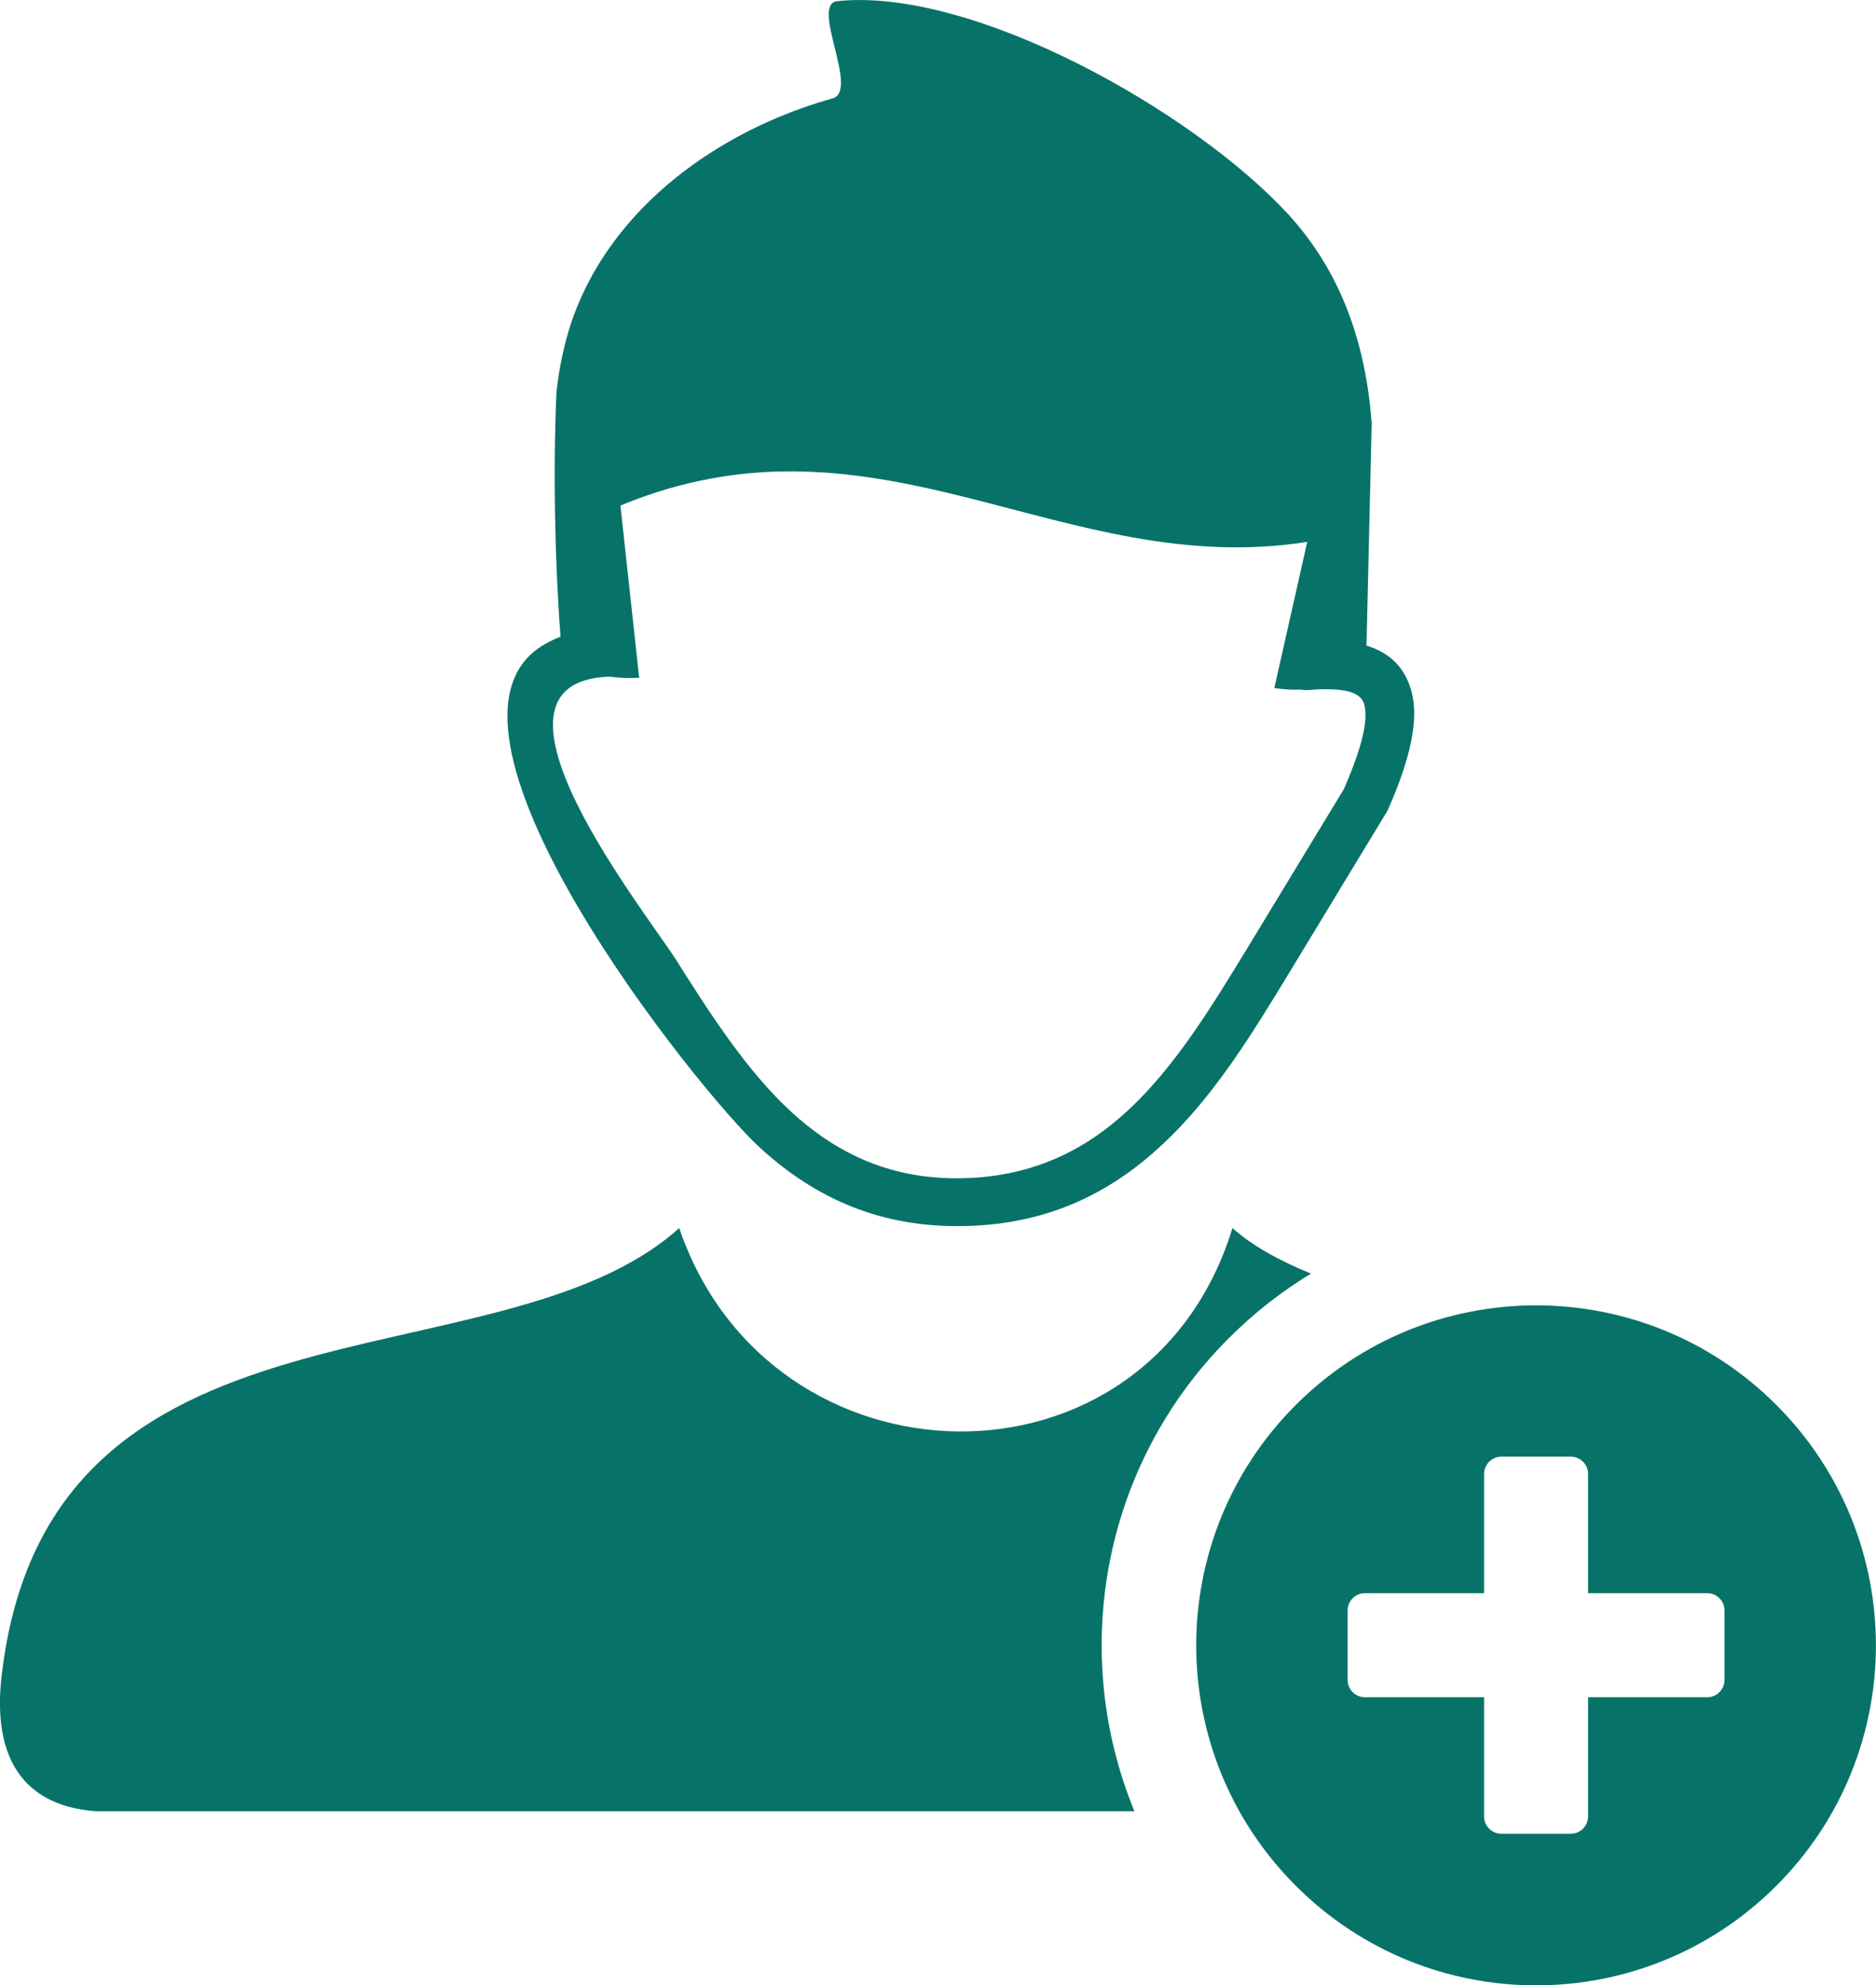 <?xml version="1.0" encoding="utf-8"?><svg version="1.1" id="Layer_1" xmlns="http://www.w3.org/2000/svg" xmlns:xlink="http://www.w3.org/1999/xlink" x="0px" y="0px" viewBox="0 0 116.17 122.88" style="enable-background:new 0 0 116.17 122.88" xml:space="preserve"><style type="text/css"><![CDATA[
	.st0{fill-rule:evenodd;clip-rule:evenodd; fill: #077368;}
]]></style><g><path class="st0" d="M70.25,112.11H5.94c-5.09-0.39-6.32-4.05-5.85-8.28c2.79-24.92,30.74-17.71,41.97-27.82l0,0 c5.6,16.48,29.01,17.09,34.26,0c1.21,1.09,2.89,2.01,4.86,2.82c-1.81,1.1-3.52,2.43-5.08,3.99 C68.18,90.73,66.23,102.36,70.25,112.11L70.25,112.11z M110,86.96c8.22,8.22,8.22,21.54,0,29.76c-8.22,8.22-21.54,8.22-29.76,0 s-8.22-21.54,0-29.76C88.46,78.74,101.79,78.74,110,86.96L110,86.96L110,86.96z M92.97,90.16h4.3c0.59,0,1.07,0.48,1.07,1.07v7.38 h7.38c0.59,0,1.07,0.48,1.07,1.07v4.3c0,0.59-0.48,1.07-1.07,1.07h-7.38v7.38c0,0.59-0.48,1.07-1.07,1.07h-4.3 c-0.59,0-1.07-0.48-1.07-1.07v-7.38h-7.38c-0.59,0-1.07-0.48-1.07-1.07v-4.3c0-0.59,0.48-1.07,1.07-1.07h7.38v-7.38 C91.9,90.65,92.38,90.16,92.97,90.16L92.97,90.16z M41.91,59.48c2.13,3.37,4.35,6.82,7.11,9.36c2.66,2.43,5.89,4.08,10.15,4.09 c4.63,0.01,8-1.7,10.75-4.27c2.86-2.67,5.1-6.33,7.33-9.99l5.97-9.83c1.11-2.55,1.52-4.24,1.26-5.24 c-0.16-0.59-0.81-0.88-1.92-0.93c-0.23-0.01-0.48-0.01-0.72-0.01c-0.26,0.01-0.54,0.03-0.84,0.05c-0.17,0.01-0.31,0-0.46-0.03 c-0.52,0.03-1.08-0.01-1.63-0.09l2.04-9.05c-15.17,2.39-26.51-8.87-42.53-2.25l1.16,10.66c-0.63,0.04-1.25,0.01-1.82-0.07 C28.56,42.18,40.1,56.59,41.91,59.48L41.91,59.48L41.91,59.48z M84.62,39.96c1.47,0.45,2.41,1.38,2.8,2.89 c0.43,1.67-0.04,4.02-1.46,7.24l0,0c-0.03,0.06-0.05,0.12-0.09,0.17l-6.03,9.94c-2.33,3.83-4.68,7.68-7.84,10.62 c-3.26,3.06-7.29,5.09-12.79,5.07c-5.13-0.01-9.01-1.97-12.18-4.88c-3.83-3.52-21.49-25.62-13.6-30.95 c0.39-0.25,0.82-0.48,1.28-0.65c-0.35-4.57-0.47-10.33-0.25-15.15c0.12-1.14,0.34-2.28,0.65-3.43c1.35-4.84,4.75-8.74,8.95-11.41 c2.32-1.48,4.86-2.59,7.5-3.33c1.68-0.48-1.43-5.86,0.3-6.02c8.4-0.87,22.02,6.81,27.89,13.17c2.93,3.18,4.79,7.4,5.19,12.98 L84.62,39.96L84.62,39.96L84.62,39.96L84.62,39.96L84.62,39.96z"/></g></svg>